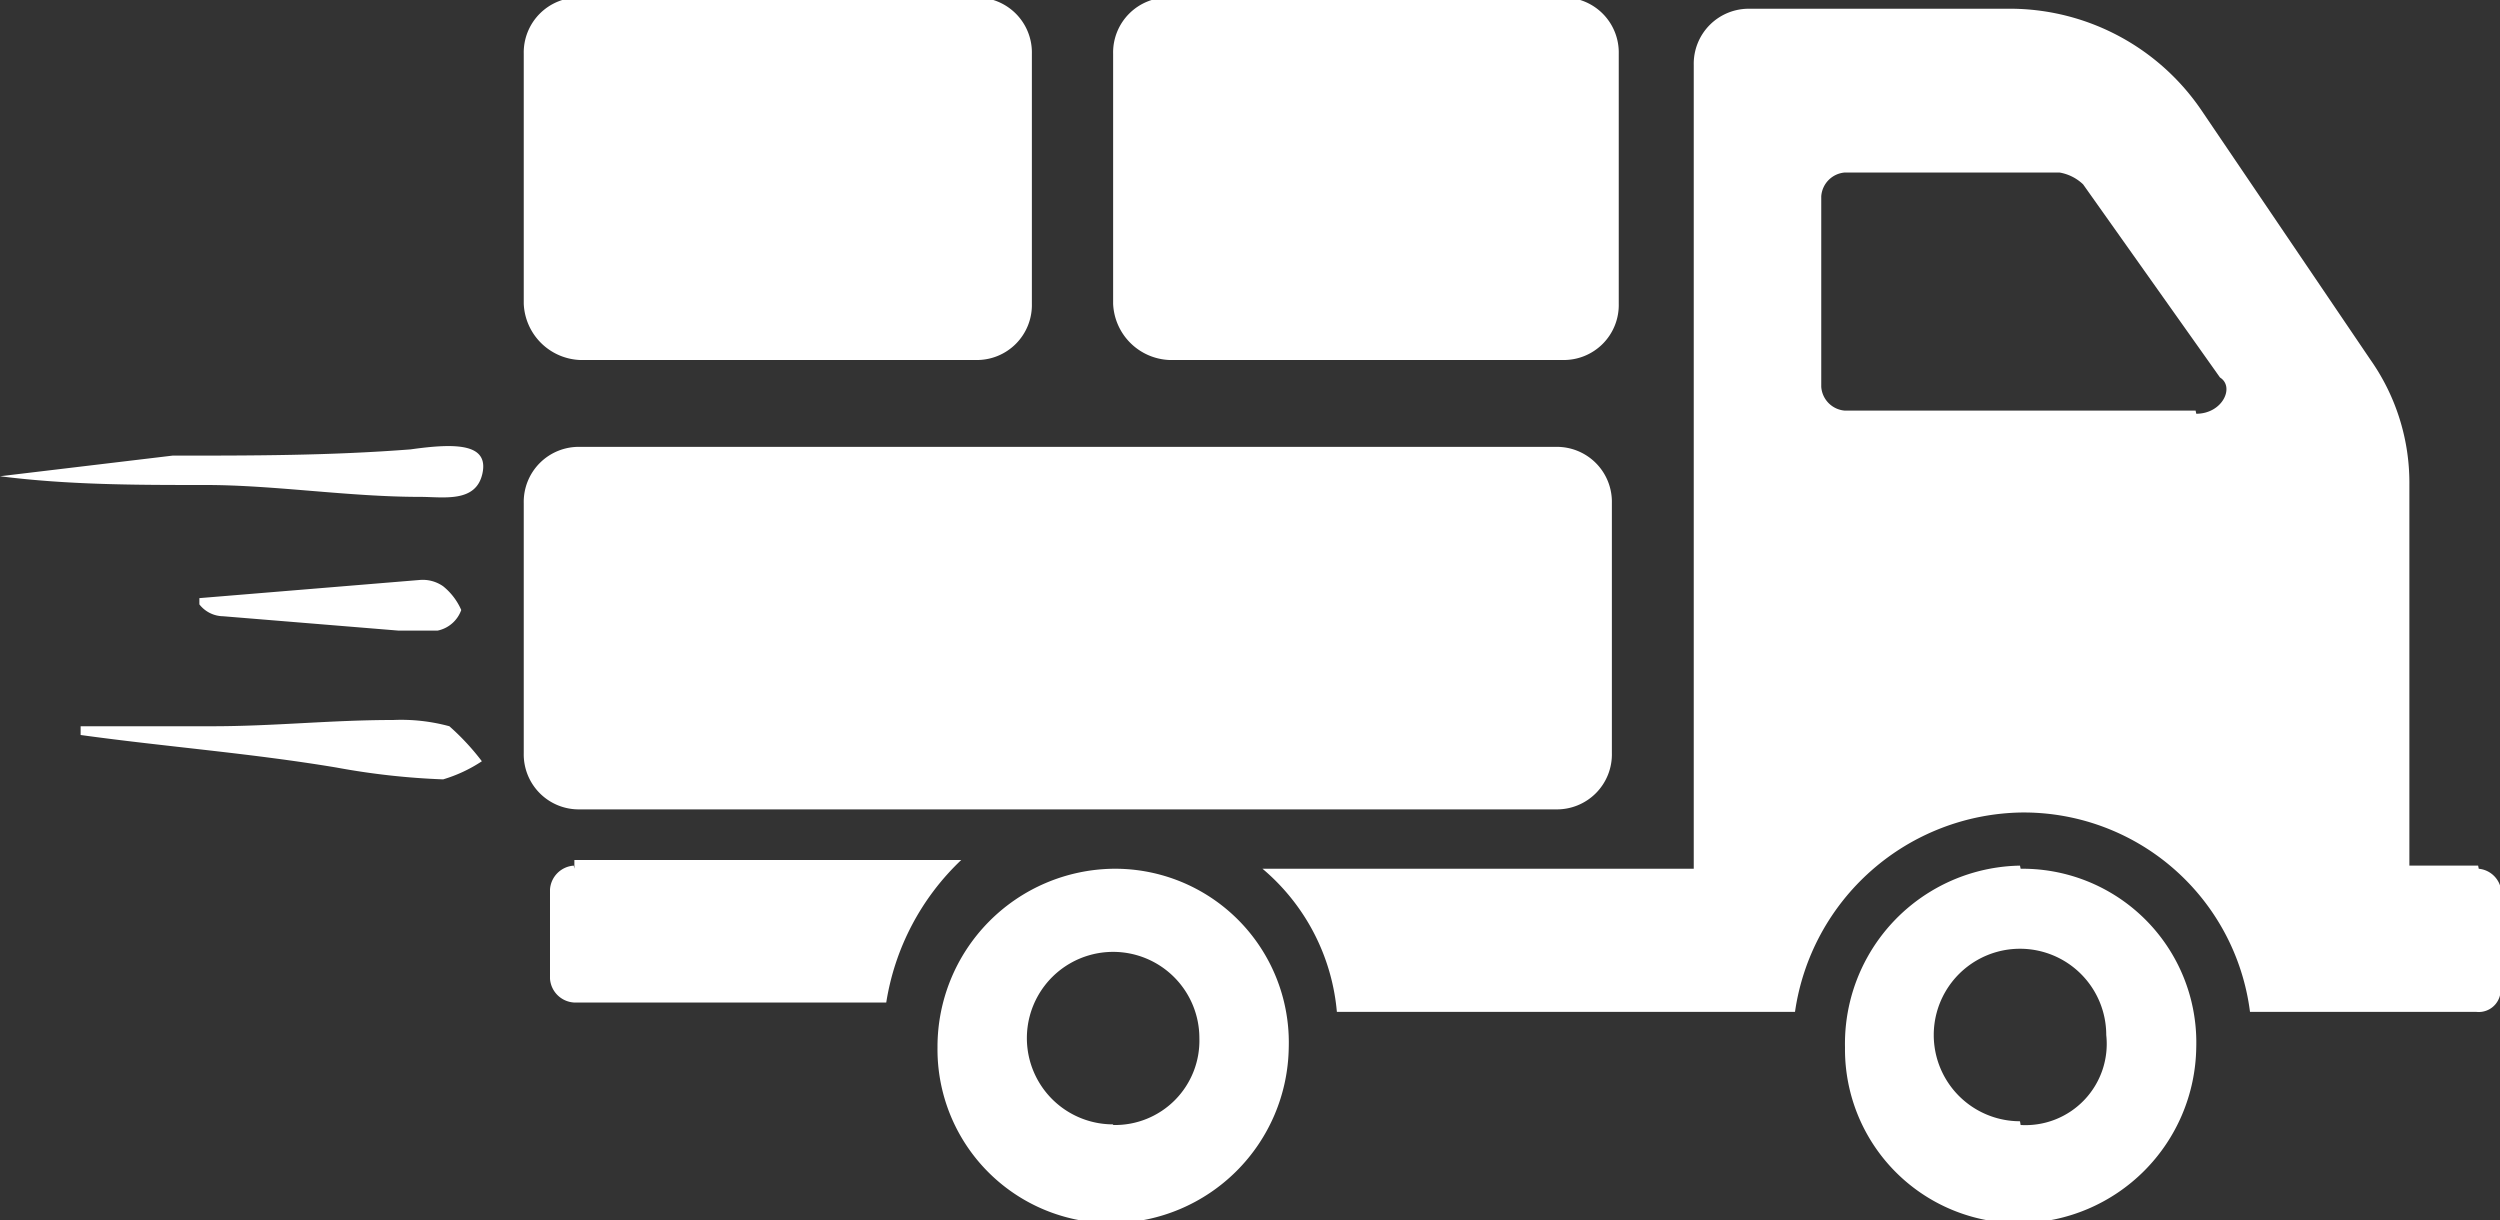 <svg id="Layer_1" data-name="Layer 1" xmlns="http://www.w3.org/2000/svg" viewBox="0 0 40 19.52"><rect x="0" y="0" width="40" height="19.52" fill="#333333" stroke="none"/><defs><style>.cls-1{fill:#fff;}</style></defs><title>Supply Chain-white_40</title><path class="cls-1" d="M18.71,16H25a0.88,0.88,0,0,0,.9-0.9v-4a0.88,0.88,0,0,0-.9-0.9H18.71a0.88,0.88,0,0,0-.9.9v4A0.94,0.94,0,0,0,18.71,16ZM9.28,16h6.33a0.88,0.88,0,0,0,.9-0.9v-4a0.88,0.88,0,0,0-.9-0.9H9.28a0.88,0.88,0,0,0-.9.9v4A0.94,0.94,0,0,0,9.28,16Zm-0.1,8.09a0.41,0.41,0,0,0-.38.38V25.9a0.41,0.41,0,0,0,.38.38h5A4,4,0,0,1,15.38,24H9.19v0.14Zm15.71-.9a0.88,0.88,0,0,0,.9-0.9v-4a0.88,0.88,0,0,0-.9-0.9H9.28a0.88,0.88,0,0,0-.9.9v4a0.88,0.88,0,0,0,.9.9H24.9Zm7.43,0.9A2.85,2.85,0,0,0,29.52,27a2.78,2.78,0,0,0,2.81,2.81A2.85,2.85,0,0,0,35.14,27,2.78,2.78,0,0,0,32.33,24.14Zm0,4.09a1.38,1.38,0,1,1,0-2.76,1.38,1.38,0,0,1,1.38,1.38A1.3,1.3,0,0,1,32.33,28.24Zm7.33-4.09h-1.1V18a3.42,3.42,0,0,0-.62-2l-2.71-4a3.71,3.71,0,0,0-3-1.62H28a0.88,0.88,0,0,0-.9.9V24.14h-6.9a3.38,3.38,0,0,1,1.19,2.29h7.33a3.72,3.72,0,0,1,3.62-3.19A3.65,3.65,0,0,1,36,26.43h3.62A0.35,0.35,0,0,0,40,26V24.67A0.4,0.4,0,0,0,39.66,24.14Zm-4.52-7.28H29.52a0.41,0.41,0,0,1-.38-0.38V13.38A0.41,0.41,0,0,1,29.52,13h3.43a0.72,0.72,0,0,1,.38.19l2.19,3.09C35.76,16.43,35.56,16.86,35.14,16.86ZM17.81,24.14A2.85,2.85,0,0,0,15,27a2.78,2.78,0,0,0,2.81,2.81A2.85,2.85,0,0,0,20.62,27,2.78,2.78,0,0,0,17.81,24.14Zm0,4.09a1.38,1.38,0,1,1,0-2.76,1.38,1.38,0,0,1,1.38,1.38A1.35,1.35,0,0,1,17.81,28.24ZM6.57,17.43c-1.29.1-2.52,0.1-3.81,0.1L0,17.86C1.1,18,2.19,18,3.29,18s2.29,0.19,3.43.19c0.38,0,.9.1,1-0.38S7.28,17.33,6.57,17.43Zm0.62,4.43a2.93,2.93,0,0,0-.9-0.1c-1,0-1.9.1-2.9,0.1H1.29V22c1.38,0.19,2.71.29,4.09,0.52a11.78,11.78,0,0,0,1.71.19,2.32,2.32,0,0,0,.62-0.29A3.86,3.86,0,0,0,7.19,21.86ZM6.38,20.33H7A0.51,0.51,0,0,0,7.38,20a1,1,0,0,0-.29-0.38,0.57,0.57,0,0,0-.38-0.1l-3.52.29v0.1a0.49,0.49,0,0,0,.38.19Z" transform="translate(0 -10.24)"/></svg>